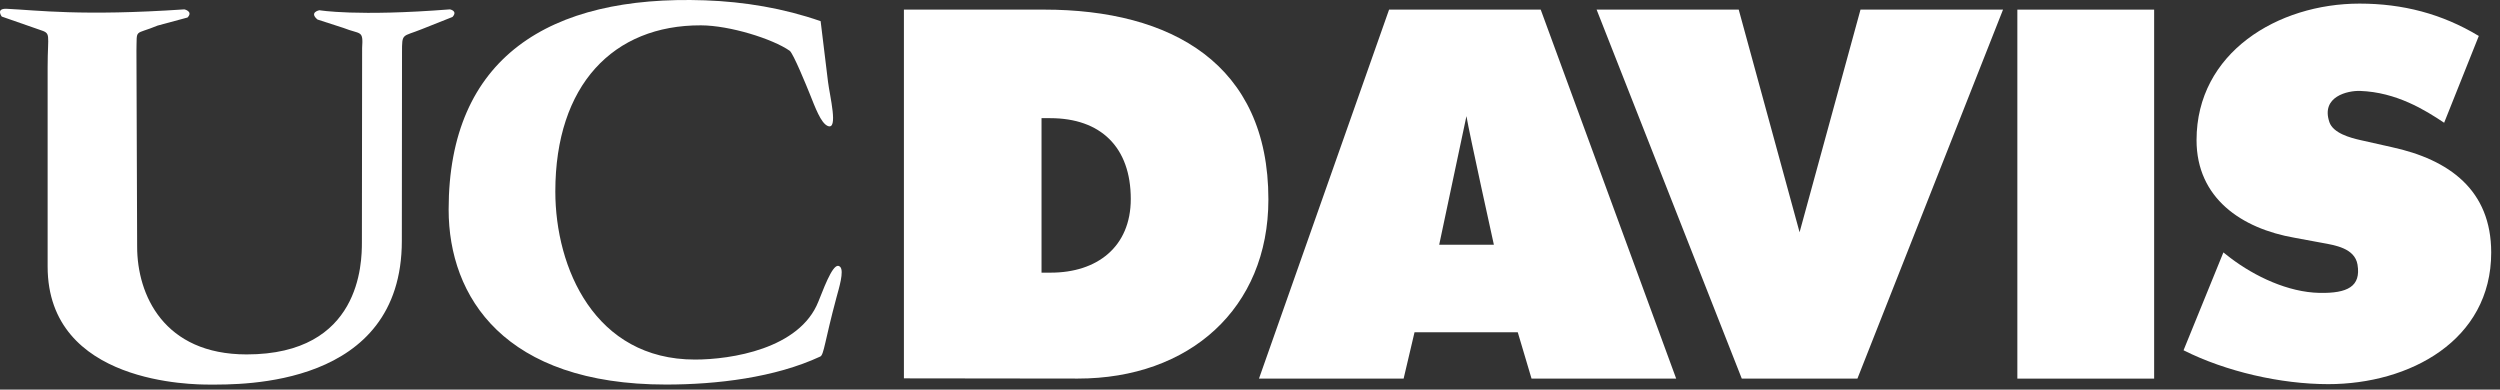 <svg xmlns="http://www.w3.org/2000/svg" xmlns:xlink="http://www.w3.org/1999/xlink" width="154" height="24" version="1.1" viewBox="0 0 154 24"><rect x="0" y="0" width="154" height="24" fill="#333333" stroke="none"/><title>UCDAVIS</title><desc>Created with Sketch.</desc><g id="Page-1" fill="none" fill-rule="evenodd" stroke="none" stroke-width="1"><g id="home" fill="#FFF" fill-rule="nonzero" transform="translate(-105, -48)"><g id="site_logo" transform="translate(105, 41)"><g id="UCDAVIS" transform="translate(0, 7)"><path id="Shape" d="M90.333,7.153 L90.333,7.153 C90.488,8.122 92.023,15.077 92.023,15.077 L88.654,15.077 L90.333,7.153 Z M77.553,23.323 L86.463,23.323 L87.135,20.467 L93.494,20.467 L94.343,23.323 L103.253,23.323 L94.908,0.593 L85.567,0.593 L77.553,23.323 Z"/><path id="Shape" d="M55.681,0.592 L64.311,0.592 C72.148,0.592 78.133,3.93 78.133,12.282 C78.133,19.013 73.253,23.32 66.401,23.32 L55.681,23.307 L55.681,0.592 Z M64.158,16.795 L64.735,16.795 C67.563,16.795 69.656,15.222 69.656,12.256 C69.656,9.061 67.799,7.279 64.693,7.279 L64.158,7.279 L64.158,16.795 Z"/><path id="Shape" d="M50.551,1.304 L51.005,5.036 C51.114,5.921 51.659,8.044 50.988,7.759 C50.565,7.582 50.218,6.622 49.874,5.766 C49.699,5.333 48.864,3.281 48.645,3.128 C47.594,2.394 44.96,1.568 43.18,1.561 C37.777,1.542 34.208,5.239 34.208,11.797 C34.208,16.5 36.635,22.149 42.812,22.149 C45.023,22.149 49.259,21.498 50.411,18.579 C50.931,17.258 51.409,16.081 51.755,16.44 C52.01,16.698 51.679,17.758 51.525,18.328 C50.798,21.036 50.756,21.856 50.528,21.963 C47.738,23.26 44.159,23.688 41.027,23.688 C31.075,23.688 27.636,18.297 27.636,12.908 C27.636,3.556 33.824,-0.317 43.421,0.02 C45.846,0.105 48.275,0.51 50.551,1.304"/><path id="Shape" d="M21.153,1.719 L19.558,1.203 C19.021,0.755 19.674,0.63 19.674,0.63 C19.674,0.63 21.975,1.027 27.715,0.577 C27.715,0.577 28.218,0.668 27.873,1.045 L25.988,1.794 C24.764,2.29 24.764,2.004 24.764,3.251 L24.753,14.835 C24.753,23.893 14.824,23.69 12.891,23.69 C11.97,23.69 2.934,23.69 2.934,16.417 L2.934,4.157 C2.934,2.017 3.178,2.077 2.416,1.825 L0.109,1.021 C0.109,1.021 -0.281,0.511 0.413,0.542 C2.296,0.63 5.023,1.005 11.359,0.577 C11.359,0.577 11.915,0.702 11.551,1.079 L9.708,1.576 C8.25,2.183 8.442,1.719 8.405,3.108 L8.448,15.198 C8.448,18.163 10.09,21.832 15.193,21.832 C22.229,21.832 22.293,16.182 22.293,14.927 L22.307,2.954 C22.382,1.825 22.227,2.146 21.153,1.719"/><path id="Shape" d="M134.506,21.577 L136.961,15.549 L137.393,15.887 C138.9,17.031 140.948,18.003 142.879,18.042 C144.607,18.076 145.449,17.649 145.222,16.296 C145.047,15.279 143.816,15.104 143.048,14.961 L141.356,14.648 C138.068,14.078 135.307,12.197 135.307,8.633 C135.307,3.243 140.313,0.222 145.349,0.222 C147.997,0.222 150.421,0.844 152.694,2.216 L150.559,7.562 C149.39,6.78 147.618,5.678 145.379,5.601 C144.637,5.575 142.952,5.937 143.491,7.525 C143.724,8.202 144.769,8.488 145.412,8.632 L147.317,9.06 C150.883,9.831 153.458,11.713 153.458,15.557 C153.458,20.98 148.423,23.663 143.419,23.663 C140.5,23.663 137.118,22.891 134.506,21.577"/><rect id="Rectangle-path" width="8.426" height="22.73" x="124.269" y=".593"/><polygon id="Shape" points="114.607 .592 123.387 .592 114.418 23.32 107.293 23.32 98.351 .592 107.105 .592 110.854 14.307"/></g></g></g></g></svg>